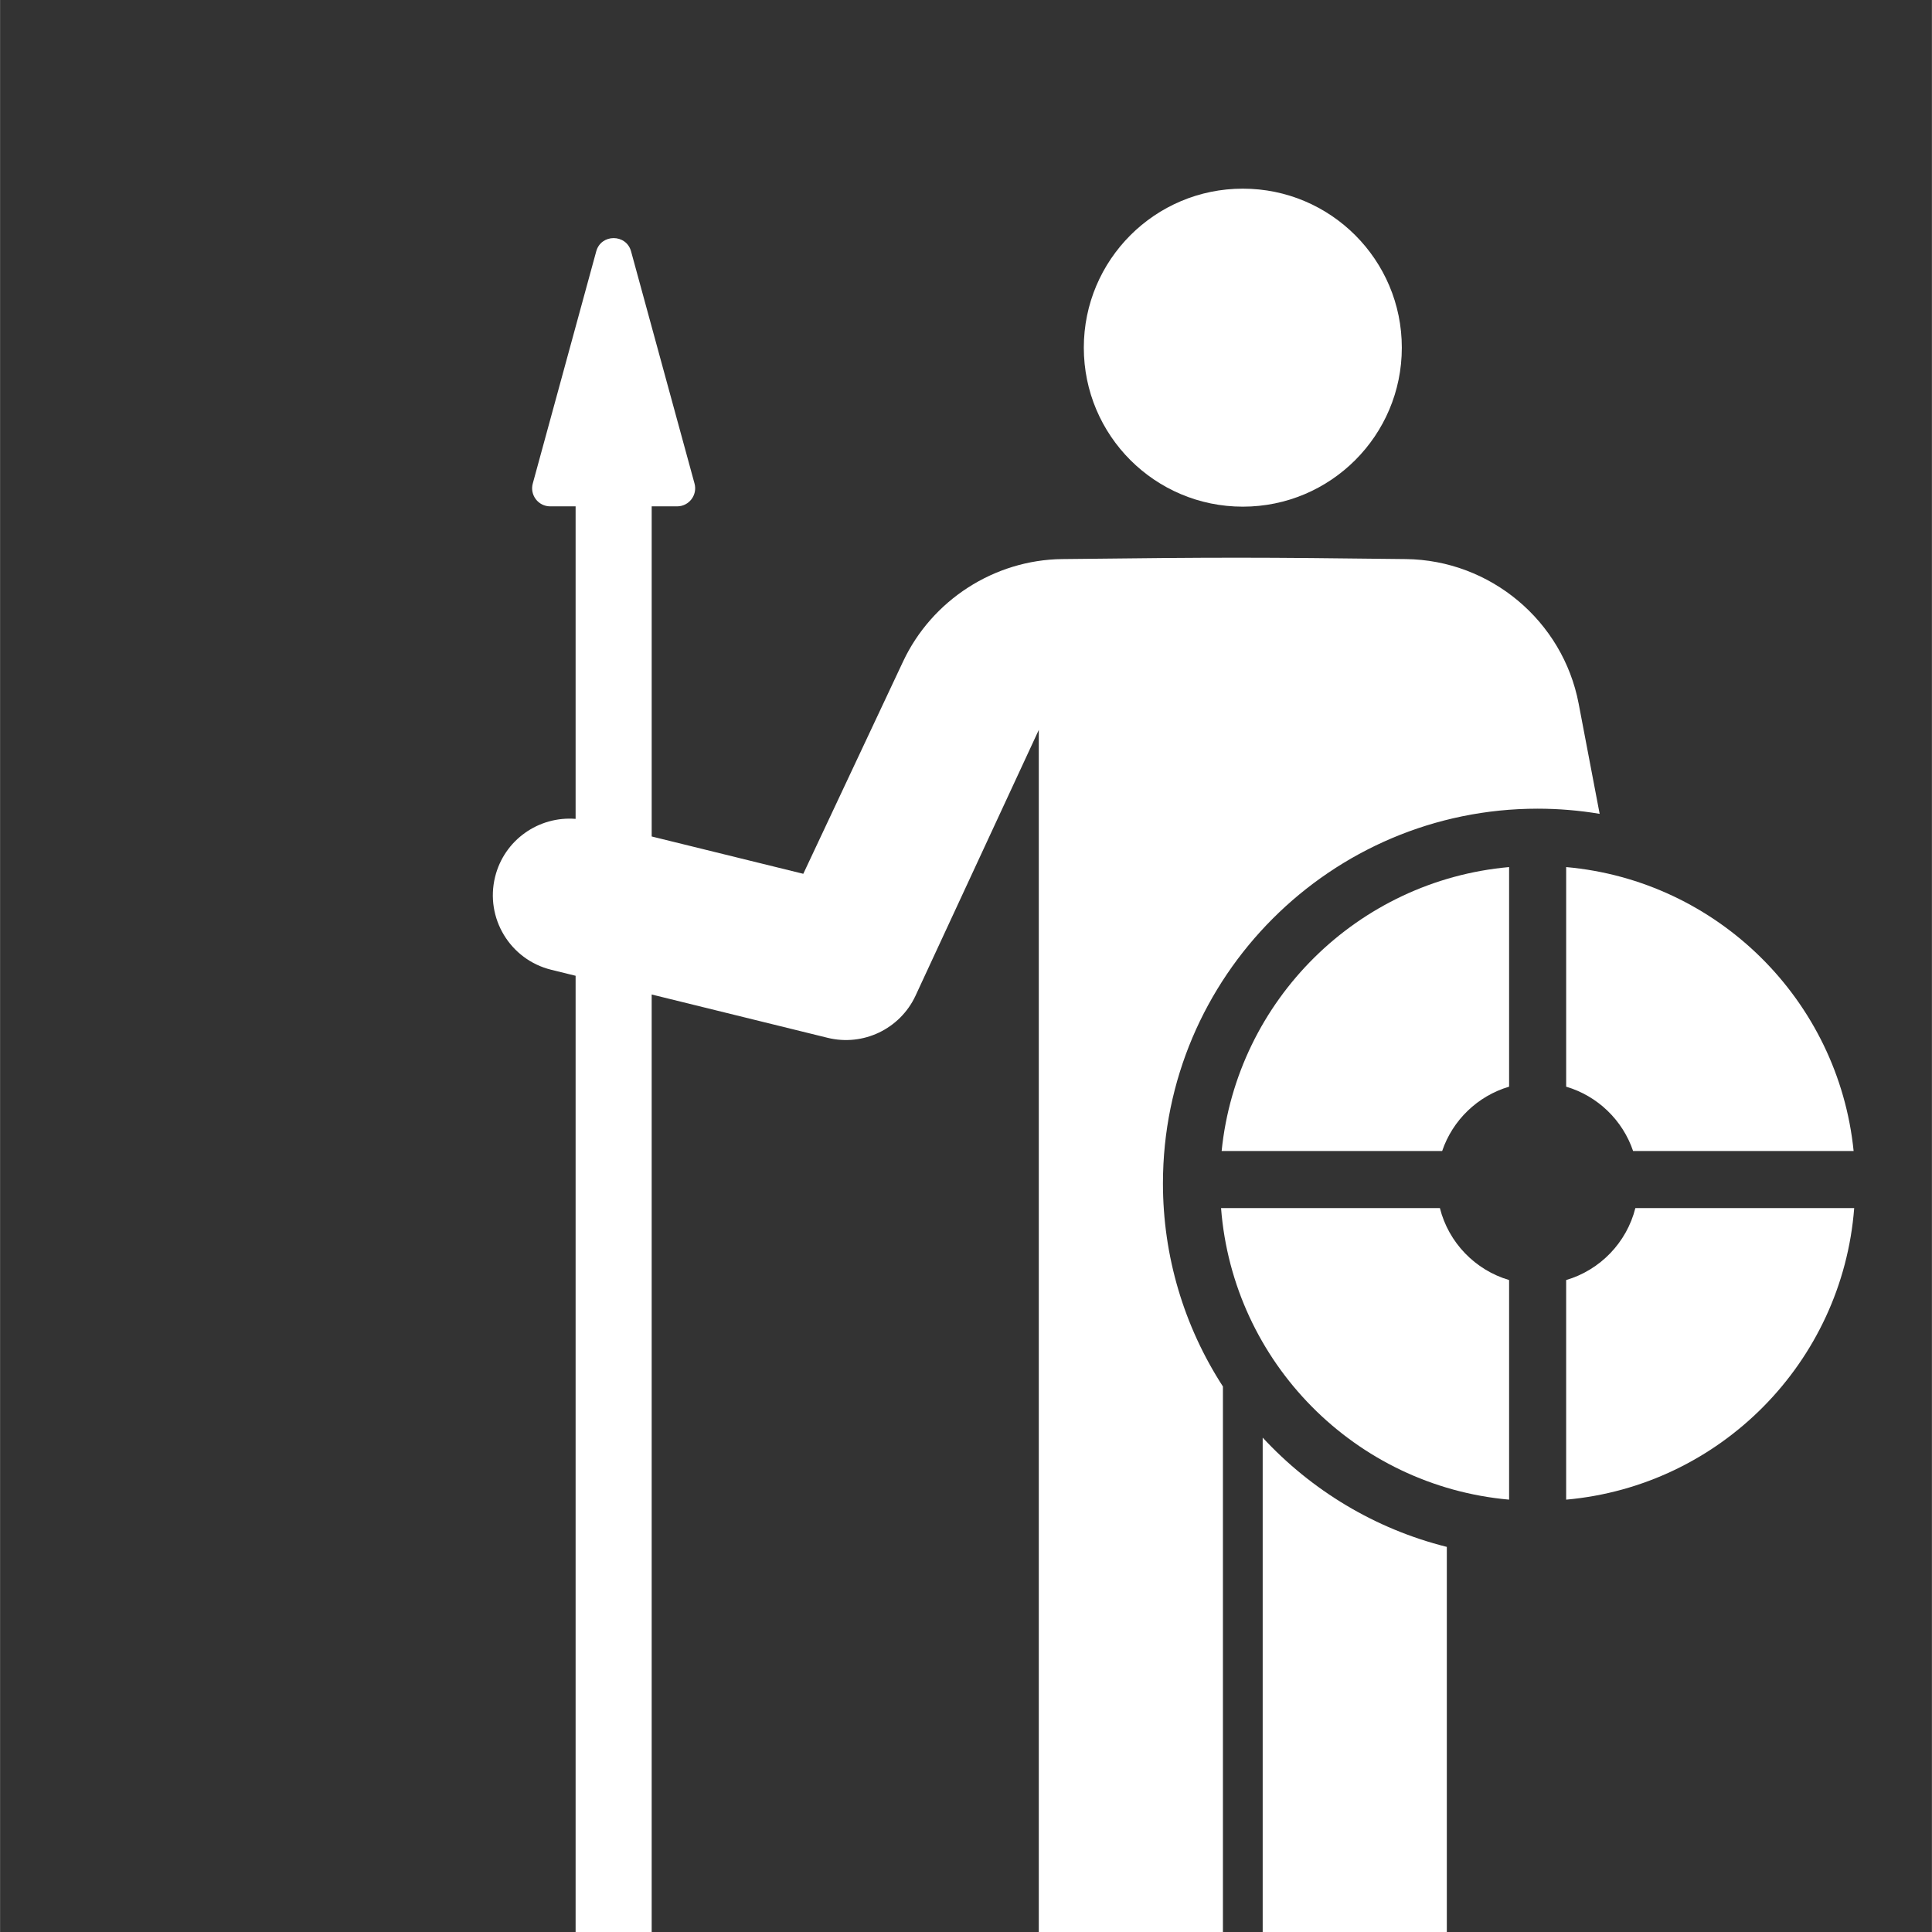 <?xml version="1.0" encoding="iso-8859-1"?>
<!-- Generator: Adobe Illustrator 19.0.0, SVG Export Plug-In . SVG Version: 6.00 Build 0)  -->
<svg viewBox="-55 -50 512 512.04" width="40px" height="40px" style='fill: white;' xmlns="http://www.w3.org/2000/svg" >
<rect x="-55" y="-50" width="512" height="512.04" fill="#333333" stroke="none"/>
<g>
	<g>
		<path d="M279.632,331.013V487.6c0,13.476,10.923,24.4,24.4,24.4s24.4-10.924,24.4-24.4V359.974
			C309.412,355.221,292.549,344.971,279.632,331.013z"/>
	</g>
</g>
<g>
	<g>
		<path d="M363.372,136.481c-4.182-21.952-23.437-38.045-45.783-38.307c-39.957-0.47-47.914-0.507-91.123,0
			c-17.957,0.211-34.496,10.879-42.135,27.131l-26.454,56.279l-40.179-9.891V84.199h6.738c3.154,0,5.446-3.006,4.615-6.047
			l-16.82-61.537c-1.278-4.677-7.95-4.684-9.231,0l-16.82,61.537c-0.832,3.044,1.463,6.047,4.615,6.047h6.738v82.83
			c-9.76-0.78-18.926,5.573-21.342,15.388c-2.684,10.904,3.98,21.919,14.884,24.604l6.458,1.59v293.309
			c0,5.568,4.513,10.081,10.081,10.081s10.081-4.513,10.081-10.081V213.573l46.635,11.48c9.421,2.318,19.147-2.339,23.262-11.094
			l32.702-70.515c0,189.055,0,99.771,0,344.156c0,13.476,10.924,24.4,24.4,24.4c13.476,0,24.4-10.924,24.4-24.4V317.465
			c-10.363-15.997-15.898-34.6-15.898-53.837c0-54.762,44.559-99.302,99.302-99.302c5.6,0,11.091,0.474,16.44,1.368L363.372,136.481
			z"/>
	</g>
</g>
<g>
	<g>
		<circle cx="274.365" cy="42.141" r="42.141"/>
	</g>
</g>
<g>
	<g>
		<path d="M378.403,270.181L378.403,270.181c-2.308,9.15-9.335,16.417-18.342,19.071v58.201
			c40.788-3.633,73.185-36.347,76.339-77.272H378.403z"/>
	</g>
</g>
<g>
	<g>
		<path d="M326.596,270.181h-57.998c3.154,40.924,35.552,73.638,76.34,77.272v-58.201
			C335.932,286.597,328.904,279.331,326.596,270.181z"/>
	</g>
</g>
<g>
	<g>
		<path d="M360.062,179.803v58.201h-0.001c8.333,2.456,14.968,8.863,17.742,17.055h58.445
			C432.205,215.077,400.179,183.377,360.062,179.803z"/>
	</g>
</g>
<g>
	<g>
		<path d="M268.751,255.059h58.445c2.773-8.192,9.409-14.599,17.742-17.055v-58.201
			C304.821,183.377,272.794,215.077,268.751,255.059z"/>
	</g>
</g>
<g>
</g>
<g>
</g>
<g>
</g>
<g>
</g>
<g>
</g>
<g>
</g>
<g>
</g>
<g>
</g>
<g>
</g>
<g>
</g>
<g>
</g>
<g>
</g>
<g>
</g>
<g>
</g>
<g>
</g>
</svg>
